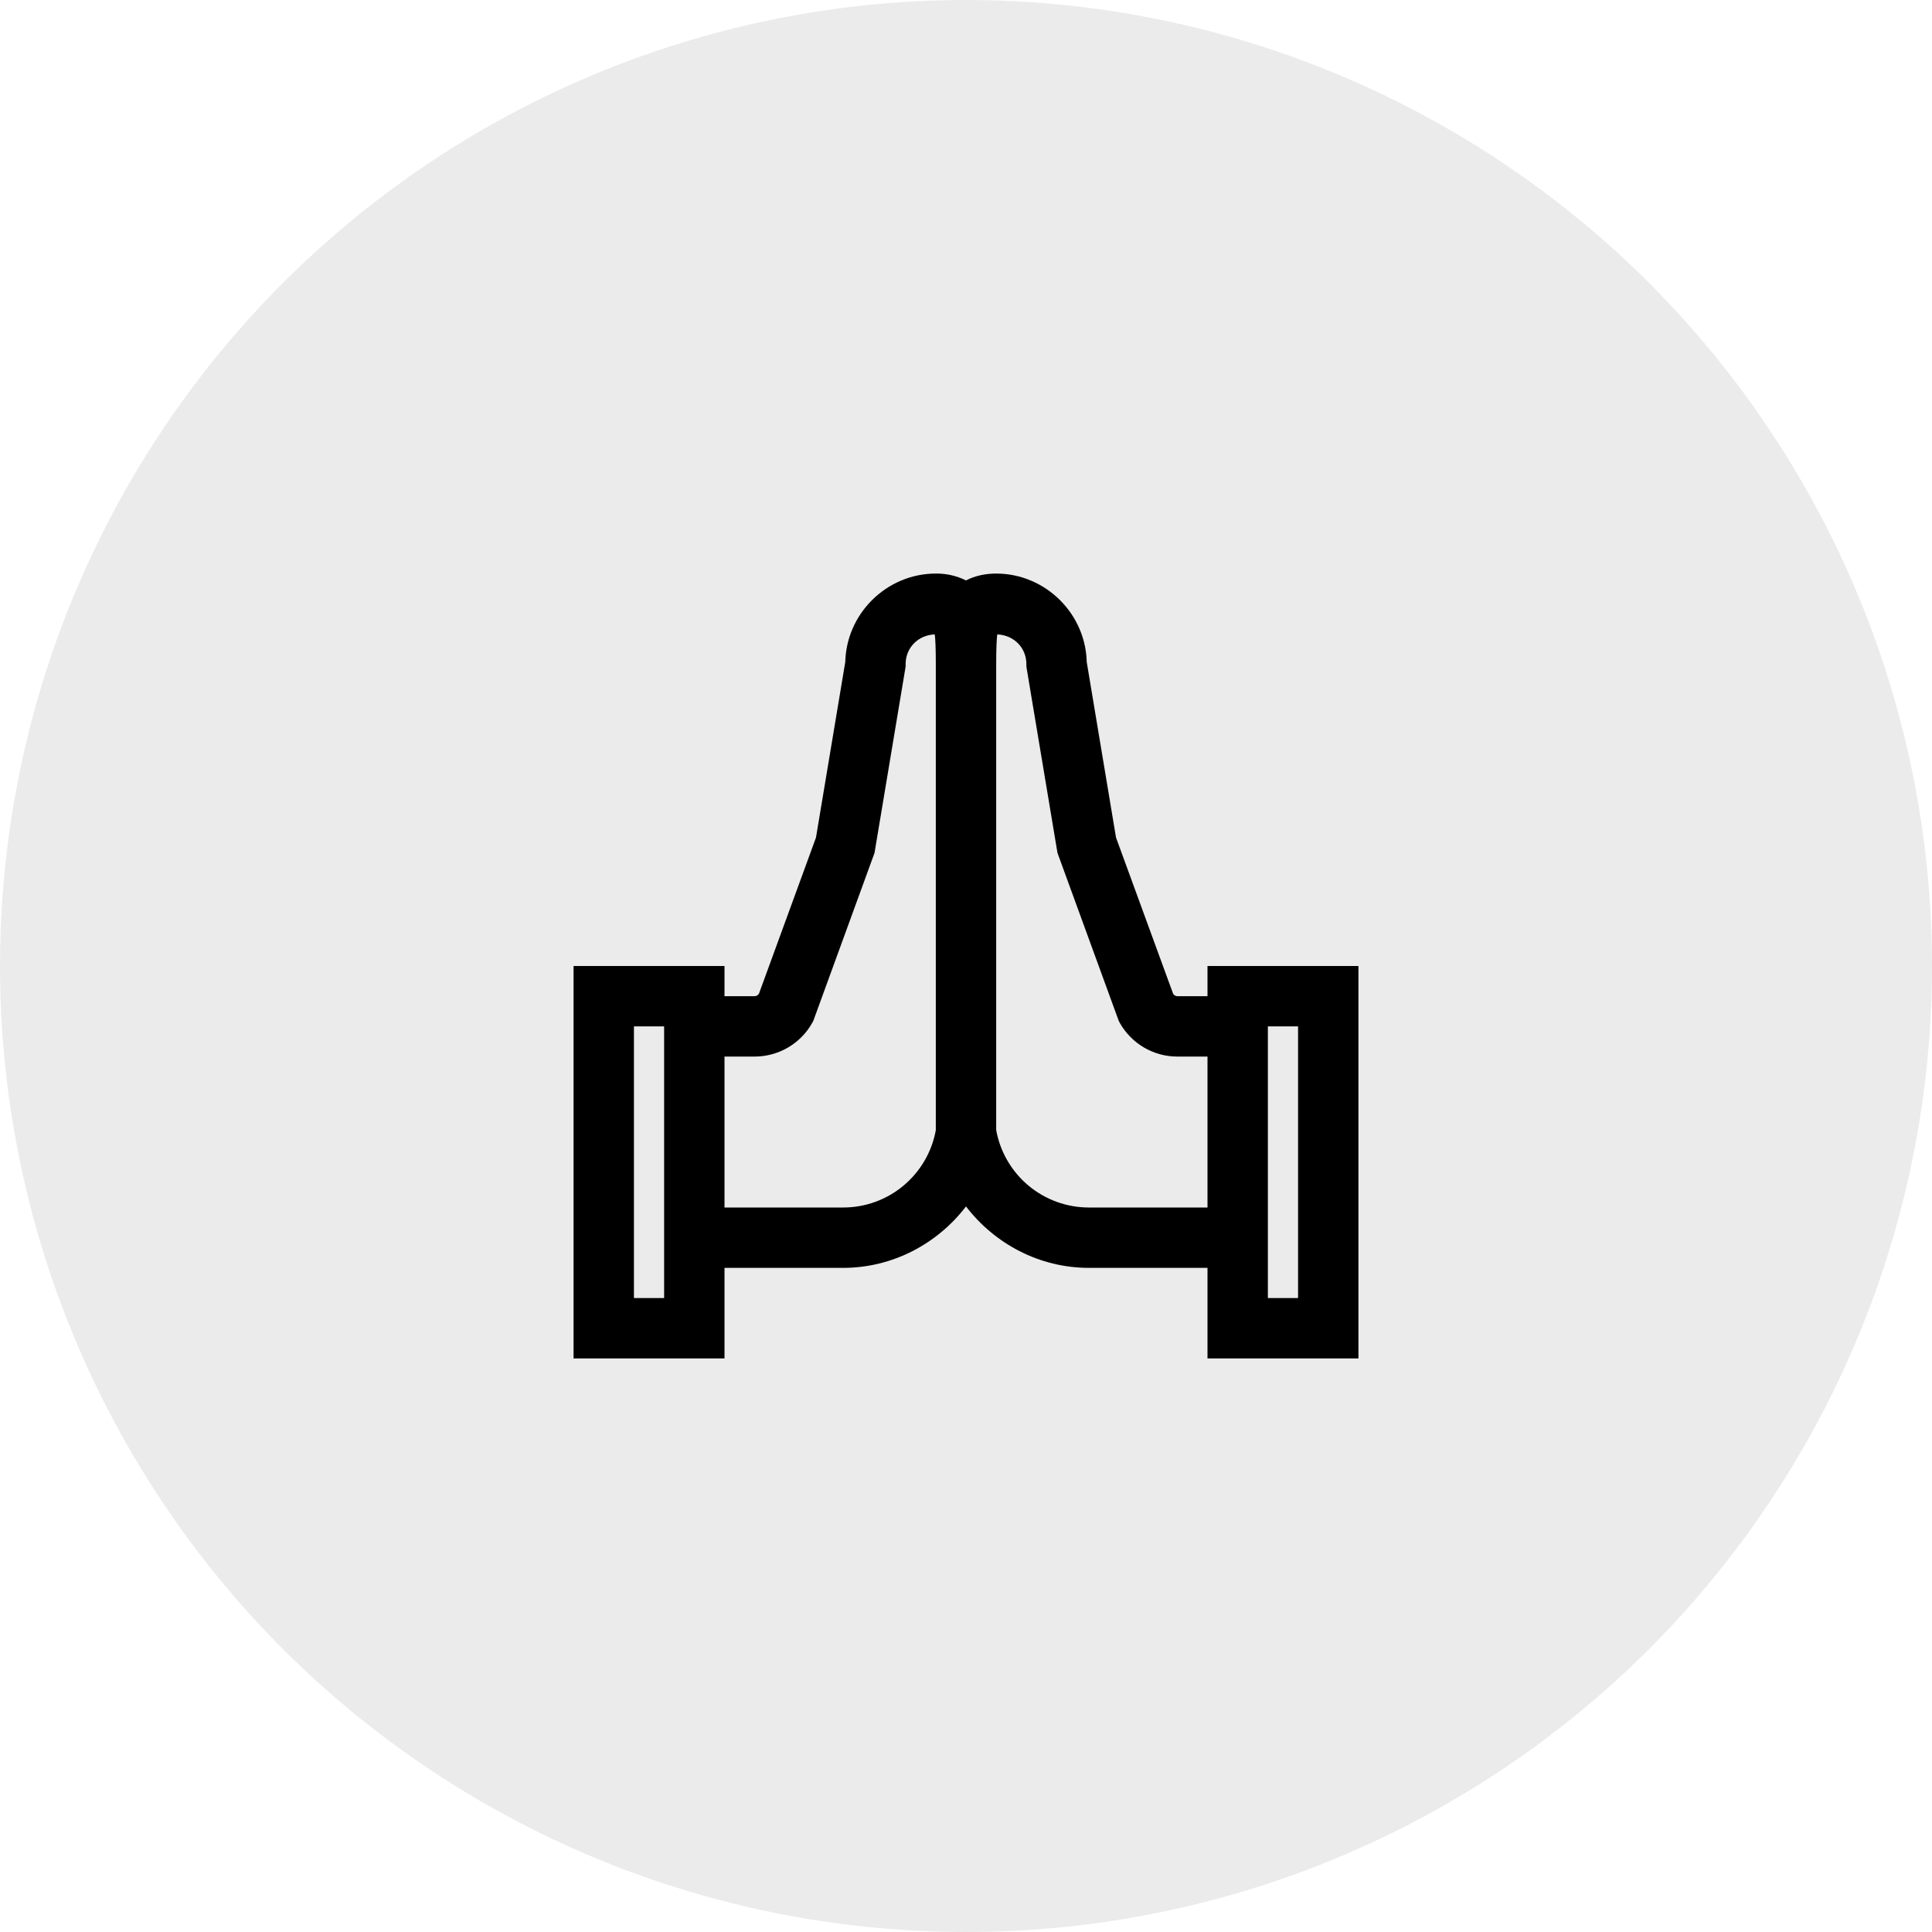 <svg width="40" height="40" viewBox="0 0 40 40" fill="none" xmlns="http://www.w3.org/2000/svg">
<circle cx="20" cy="20" r="20" fill="black" fill-opacity="0.08"/>
<path d="M19.375 11.875C18.347 11.875 17.5 12.722 17.5 13.75L17.51 13.648L16.894 17.341L15.713 20.574C15.691 20.603 15.664 20.625 15.625 20.625H15V20H11.875V28.125H15V26.25H17.454C18.481 26.25 19.407 25.752 20 24.978C20.594 25.752 21.519 26.25 22.546 26.25H25V28.125H28.125V20H25V20.625H24.375C24.336 20.625 24.309 20.603 24.288 20.574L23.106 17.341L22.49 13.648L22.5 13.75C22.5 12.722 21.653 11.875 20.625 11.875C20.413 11.875 20.195 11.916 20 12.017C19.806 11.921 19.592 11.872 19.375 11.875ZM19.353 13.135C19.366 13.225 19.375 13.43 19.375 13.75V23.399C19.293 23.849 19.056 24.255 18.705 24.548C18.354 24.841 17.911 25.001 17.454 25H15V21.875H15.625C15.867 21.875 16.104 21.81 16.313 21.689C16.522 21.567 16.695 21.392 16.814 21.181L16.839 21.135L18.106 17.659L18.75 13.801V13.75C18.75 13.406 19.014 13.147 19.353 13.135ZM20.647 13.135C20.986 13.148 21.25 13.406 21.25 13.75V13.801L21.894 17.659L23.162 21.135L23.186 21.182C23.306 21.392 23.479 21.567 23.687 21.689C23.896 21.811 24.133 21.875 24.375 21.875H25V25H22.546C22.089 25.001 21.646 24.84 21.295 24.548C20.944 24.255 20.707 23.848 20.625 23.398V13.75C20.625 13.43 20.635 13.225 20.647 13.135ZM13.125 21.25H13.75V26.875H13.125V21.25ZM26.25 21.25H26.875V26.875H26.25V21.25Z" fill="black"/>
</svg>
